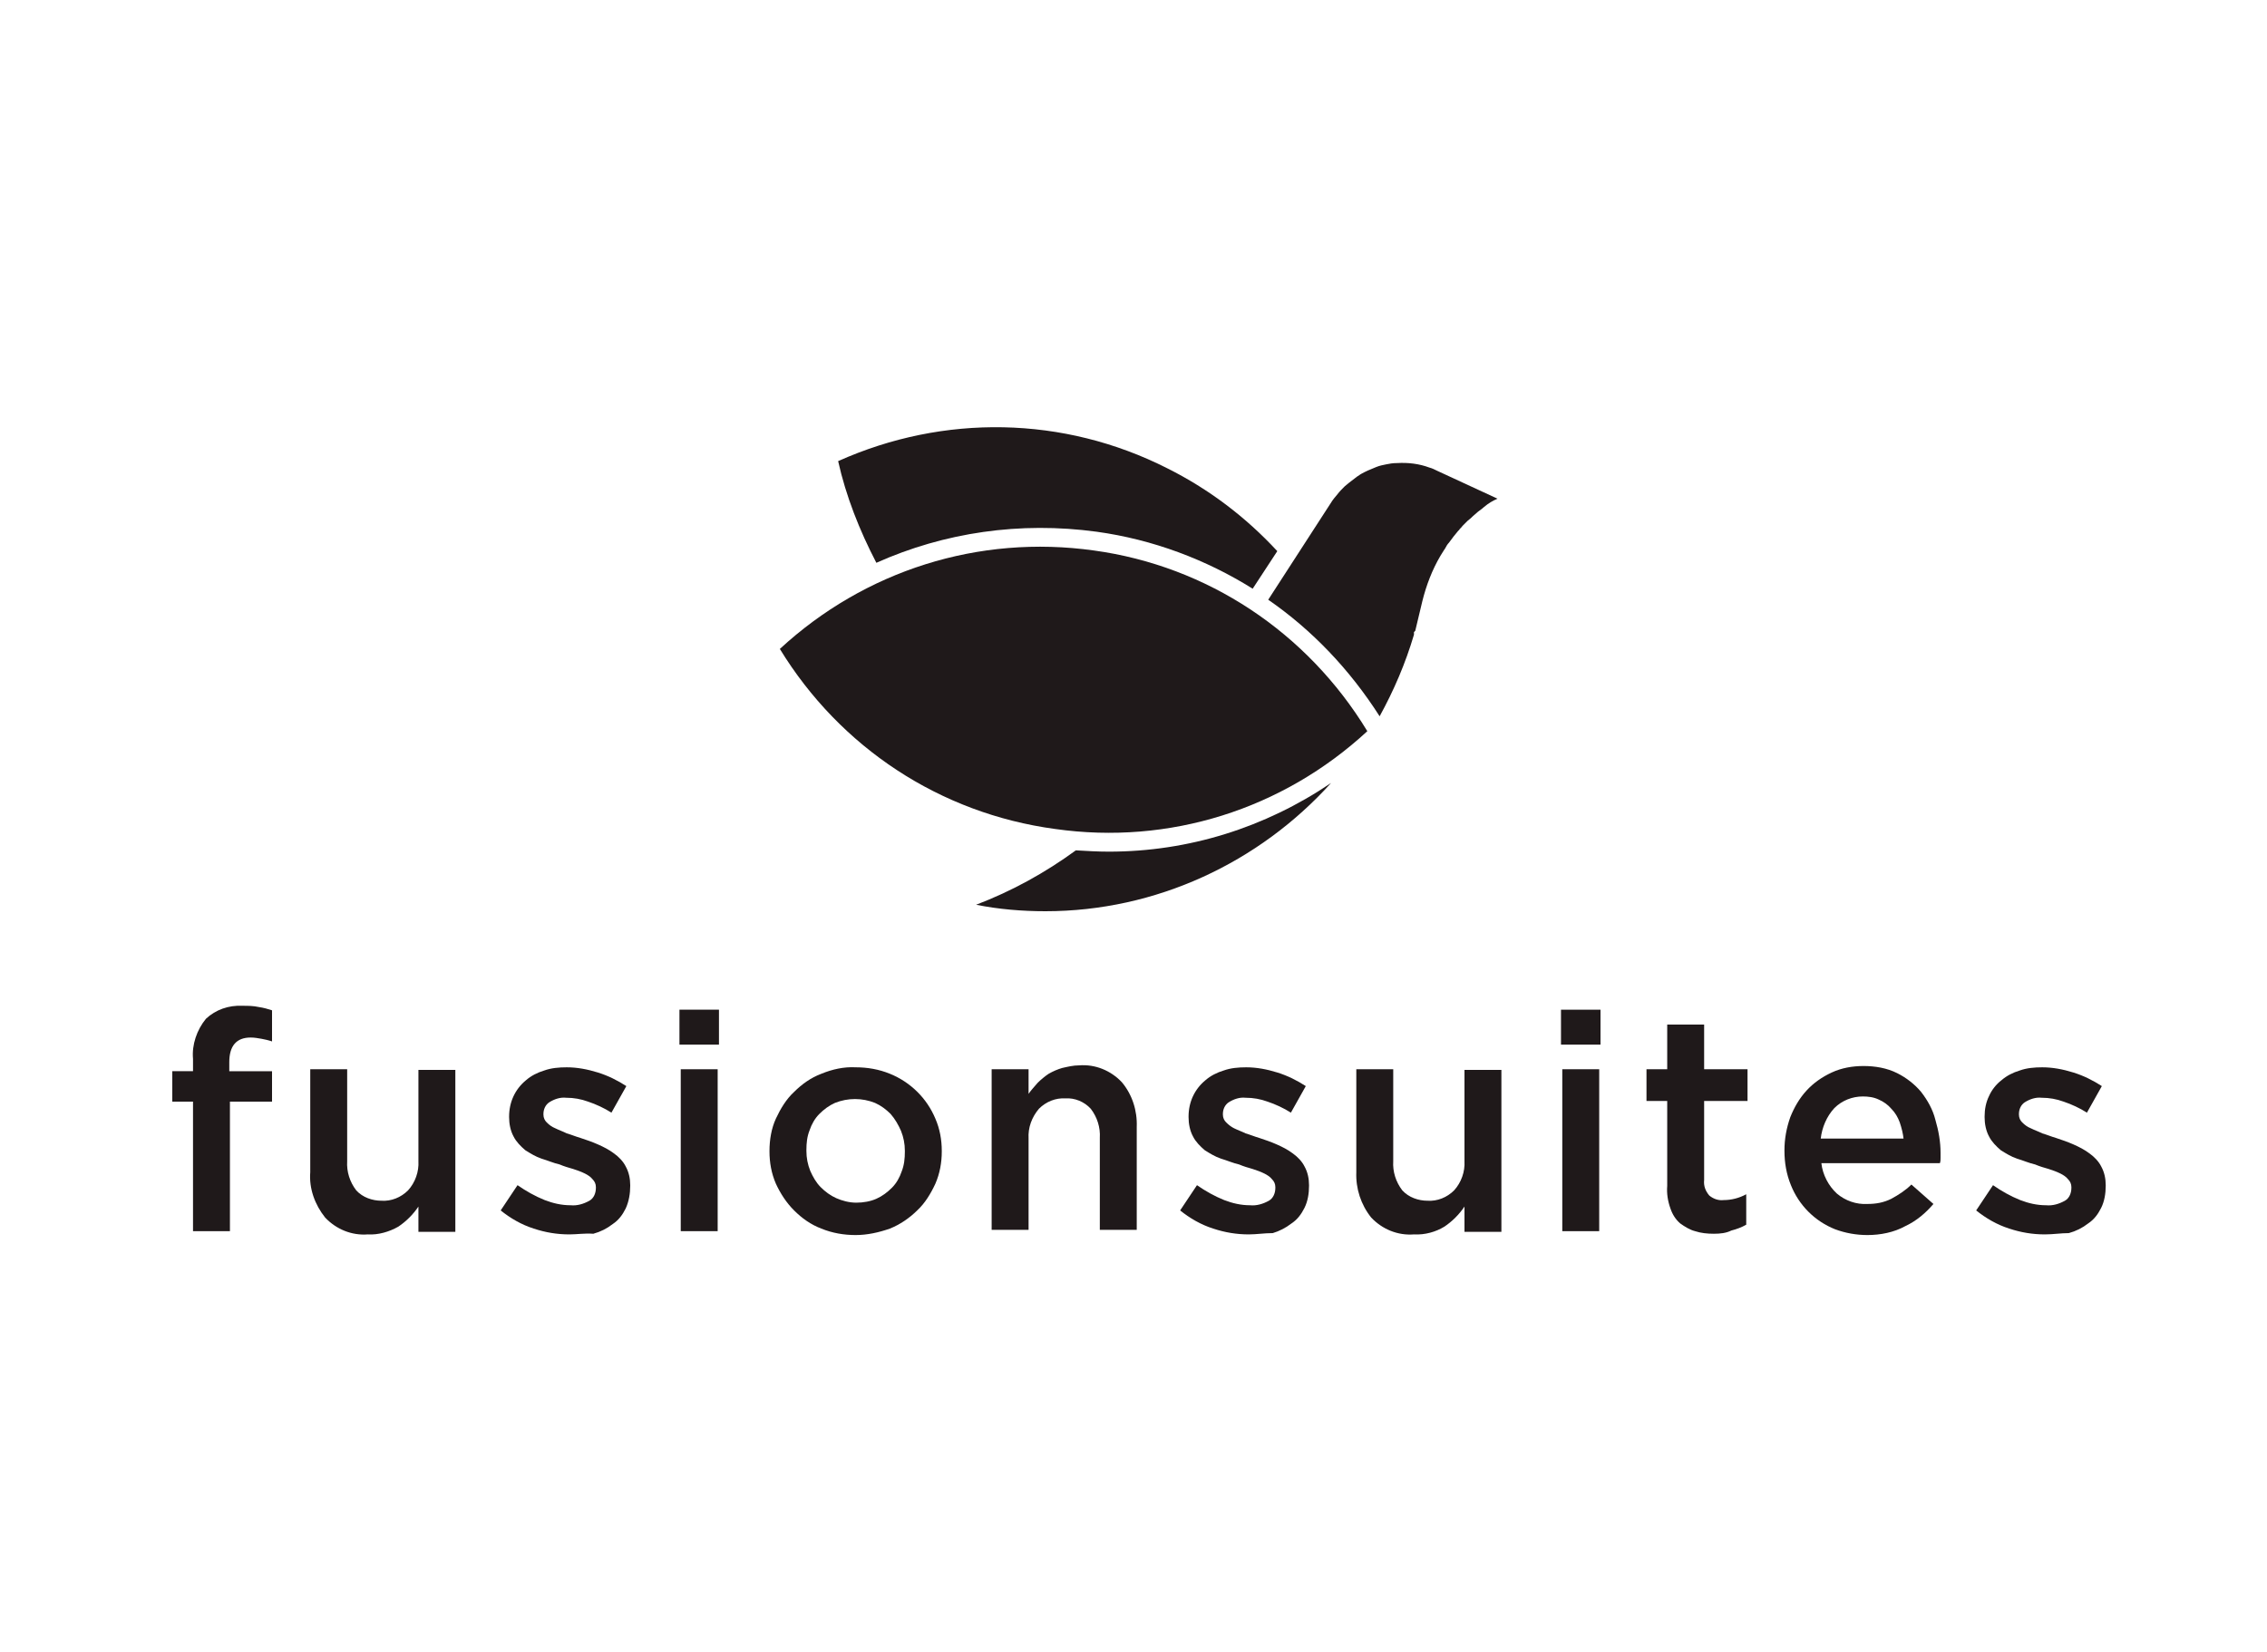 <?xml version="1.0" encoding="utf-8"?>
<!-- Generator: Adobe Illustrator 21.1.0, SVG Export Plug-In . SVG Version: 6.00 Build 0)  -->
<svg version="1.1" id="Layer_1" xmlns="http://www.w3.org/2000/svg" xmlns:xlink="http://www.w3.org/1999/xlink" x="0px" y="0px"
	 viewBox="0 0 350 255.1" style="enable-background:new 0 0 350 255.1;" xml:space="preserve">
<style type="text/css">
	.st0{fill:#1F191A;}
</style>
<g>
	<path class="st0" d="M129.4,71.2c16.3-7.3,34.8-7,50.8,1.1c6.4,3.2,12.1,7.5,17,12.8l-3.8,5.8c-7.2-4.5-15.4-7.6-24.1-8.8
		c-11.8-1.6-23.5,0.1-34,4.8C132.7,81.9,130.6,76.6,129.4,71.2"/>
	<path class="st0" d="M120.4,100.2c13.1-12.1,30.7-17.7,48.5-15.2c17.5,2.4,32.9,12.6,42.2,27.9C198,125,180.5,130.5,162.9,128
		C145.1,125.6,129.7,115.4,120.4,100.2"/>
	<path class="st0" d="M161.4,140.7c-3.6,0-7.2-0.3-10.7-1c5.5-2.1,10.6-4.9,15.4-8.4c1.7,0.1,3.4,0.2,5.1,0.2
		c12.3,0,24.1-3.7,34.3-10.6C194.4,133.2,178.5,140.7,161.4,140.7"/>
	<path class="st0" d="M229.1,78.3c-0.2,0.2-0.5,0.4-0.9,0.7l-0.8,0.7c-0.2,0.2-0.4,0.4-0.8,0.7c-0.2,0.2-0.4,0.4-0.8,0.8
		c-0.2,0.3-0.5,0.5-0.5,0.6l-0.2,0.2c-0.5,0.6-0.9,1.1-1.4,1.8c-0.2,0.2-0.4,0.5-0.6,0.9l-0.2,0.3l-0.5,0.8c-1.3,2.2-2.2,4.6-2.8,7
		c0,0-0.8,3.4-1.1,4.6l-0.2,0.2v0.4c-1.3,4.4-3.1,8.6-5.3,12.6c-4.6-7.2-10.4-13.3-17.2-18l9.9-15.3c0.1-0.1,0.2-0.3,0.3-0.4
		l0.5-0.6c0.3-0.4,0.7-0.8,1.1-1.2l0.6-0.5c0.4-0.3,0.8-0.6,1.3-1l0.6-0.4c0.7-0.4,1.4-0.7,2.4-1.1c0.5-0.2,1-0.3,1.5-0.4
		c0.5-0.1,1-0.2,1.7-0.2c1.7-0.1,3.4,0.1,5,0.7c0.4,0.1,0.8,0.3,1.2,0.5l1.3,0.6v0l8,3.7C230.5,77.3,229.8,77.7,229.1,78.3"/>
	<path class="st0" d="M29.8,170.1h-3.2v-4.7h3.2v-1.9c-0.2-2.2,0.6-4.5,2-6.2c1.5-1.4,3.5-2.1,5.6-2c0.9,0,1.7,0,2.6,0.2
		c0.7,0.1,1.4,0.3,2,0.5v4.8c-0.6-0.2-1.1-0.3-1.6-0.4c-0.6-0.1-1.1-0.2-1.7-0.2c-2.2,0-3.3,1.3-3.3,3.8v1.4h6.6v4.7h-6.5v20h-5.7
		V170.1z"/>
	<path class="st0" d="M56.8,190.6c-2.5,0.2-4.9-0.8-6.6-2.6c-1.6-2-2.5-4.5-2.3-7v-15.9h5.7v14.2c-0.1,1.6,0.4,3.2,1.4,4.5
		c1,1.1,2.5,1.6,3.9,1.6c1.5,0.1,3-0.5,4.1-1.6c1.1-1.2,1.7-2.9,1.6-4.5v-14.1h5.7v25h-5.7v-3.9c-0.8,1.2-1.9,2.3-3.1,3.1
		C60.1,190.2,58.4,190.7,56.8,190.6"/>
	<path class="st0" d="M87.9,190.6c-1.9,0-3.7-0.3-5.5-0.9c-1.9-0.6-3.6-1.6-5.1-2.8l2.6-3.9c1.3,0.9,2.7,1.7,4.2,2.3
		c1.3,0.5,2.6,0.8,4,0.8c1,0.1,2-0.2,2.9-0.7c0.7-0.4,1-1.2,1-2v-0.1c0-0.5-0.2-0.9-0.5-1.2c-0.3-0.4-0.8-0.7-1.2-0.9
		c-0.6-0.3-1.2-0.5-1.8-0.7c-0.7-0.2-1.4-0.4-2.1-0.7c-0.9-0.2-1.8-0.6-2.8-0.9c-0.9-0.3-1.7-0.8-2.5-1.3c-0.7-0.6-1.4-1.3-1.8-2.1
		c-0.5-0.9-0.7-2-0.7-3v-0.1c0-2.2,0.9-4.2,2.6-5.6c0.8-0.7,1.8-1.2,2.8-1.5c1.1-0.4,2.3-0.5,3.5-0.5c1.6,0,3.2,0.3,4.8,0.8
		c1.6,0.5,3,1.2,4.4,2.1l-2.3,4.1c-1.1-0.7-2.4-1.3-3.6-1.7c-1.1-0.4-2.2-0.6-3.4-0.6c-0.9-0.1-1.8,0.2-2.6,0.7
		c-0.6,0.4-0.9,1.1-0.9,1.8v0.1c0,0.5,0.2,0.9,0.5,1.2c0.4,0.4,0.8,0.7,1.3,0.9c0.6,0.3,1.2,0.5,1.8,0.8c0.7,0.2,1.4,0.5,2.1,0.7
		c0.9,0.3,1.8,0.6,2.7,1c0.9,0.4,1.7,0.8,2.5,1.4c0.7,0.5,1.4,1.2,1.8,2c0.5,0.9,0.7,1.9,0.7,2.9v0.1c0,1.2-0.2,2.4-0.7,3.5
		c-0.5,1-1.1,1.8-2,2.4c-0.9,0.7-1.9,1.2-3,1.5C90.3,190.4,89.1,190.6,87.9,190.6"/>
	<path class="st0" d="M104.9,155.9h6.1v5.4h-6.1V155.9z M105.1,165.1h5.7v25h-5.7V165.1z"/>
	<path class="st0" d="M132.1,190.7c-1.8,0-3.6-0.3-5.3-1c-1.6-0.6-3-1.6-4.2-2.8c-1.2-1.2-2.1-2.6-2.8-4.1c-0.7-1.6-1-3.3-1-5v-0.1
		c0-1.7,0.3-3.5,1-5c0.7-1.5,1.6-3,2.8-4.1c1.2-1.2,2.6-2.2,4.2-2.8c1.7-0.7,3.5-1.1,5.3-1c1.8,0,3.6,0.3,5.3,1
		c3.2,1.3,5.7,3.8,7,6.9c0.7,1.6,1,3.3,1,5v0.1c0,1.7-0.3,3.4-1,5c-0.7,1.5-1.6,3-2.8,4.1c-1.2,1.2-2.7,2.2-4.2,2.8
		C135.7,190.3,133.9,190.7,132.1,190.7 M132.2,185.7c1.1,0,2.2-0.2,3.1-0.6c0.9-0.4,1.7-1,2.4-1.7c0.7-0.7,1.2-1.6,1.5-2.5
		c0.4-1,0.5-2,0.5-3.1v-0.1c0-1.1-0.2-2.1-0.6-3.1c-0.4-0.9-0.9-1.8-1.6-2.6c-0.7-0.7-1.5-1.3-2.4-1.7c-2-0.8-4.2-0.8-6.2,0
		c-0.9,0.4-1.7,1-2.4,1.7c-0.7,0.7-1.2,1.6-1.5,2.5c-0.4,1-0.5,2-0.5,3.1v0.1c0,1.1,0.2,2.1,0.6,3.1c0.4,0.9,0.9,1.8,1.6,2.5
		c0.7,0.7,1.5,1.3,2.4,1.7C130,185.4,131.1,185.7,132.2,185.7L132.2,185.7z"/>
	<path class="st0" d="M153.1,165.1h5.7v3.8c0.4-0.6,0.9-1.1,1.4-1.7c0.5-0.5,1.1-1,1.7-1.4c0.7-0.4,1.4-0.7,2.1-0.9
		c0.9-0.2,1.7-0.4,2.6-0.4c2.5-0.2,4.9,0.8,6.6,2.6c1.6,1.9,2.4,4.4,2.3,6.9v15.9h-5.7v-14.2c0.1-1.6-0.4-3.2-1.4-4.5
		c-1-1.1-2.5-1.7-3.9-1.6c-1.5-0.1-3,0.5-4.1,1.6c-1.1,1.3-1.7,2.9-1.6,4.6v14.1h-5.7V165.1z"/>
	<path class="st0" d="M192.8,190.6c-1.9,0-3.7-0.3-5.5-0.9c-1.9-0.6-3.6-1.6-5.1-2.8l2.6-3.9c1.3,0.9,2.7,1.7,4.2,2.3
		c1.3,0.5,2.6,0.8,4,0.8c1,0.1,2-0.2,2.9-0.7c0.7-0.4,1-1.2,1-2v-0.1c0-0.5-0.2-0.9-0.5-1.2c-0.3-0.4-0.8-0.7-1.2-0.9
		c-0.6-0.3-1.2-0.5-1.8-0.7c-0.7-0.2-1.4-0.4-2.1-0.7c-0.9-0.2-1.8-0.6-2.8-0.9c-0.9-0.3-1.7-0.8-2.5-1.3c-0.7-0.6-1.4-1.3-1.8-2.1
		c-0.5-0.9-0.7-2-0.7-3v-0.1c0-2.2,0.9-4.2,2.6-5.6c0.8-0.7,1.8-1.2,2.8-1.5c1.1-0.4,2.3-0.5,3.5-0.5c1.6,0,3.2,0.3,4.8,0.8
		c1.6,0.5,3,1.2,4.4,2.1l-2.3,4.1c-1.1-0.7-2.4-1.3-3.6-1.7c-1.1-0.4-2.2-0.6-3.4-0.6c-0.9-0.1-1.8,0.2-2.6,0.7
		c-0.6,0.4-0.9,1.1-0.9,1.8v0.1c0,0.5,0.2,0.9,0.5,1.2c0.4,0.4,0.8,0.7,1.2,0.9c0.6,0.3,1.2,0.5,1.8,0.8c0.7,0.2,1.4,0.5,2.1,0.7
		c0.9,0.3,1.8,0.6,2.7,1c0.9,0.4,1.7,0.8,2.5,1.4c0.7,0.5,1.4,1.2,1.8,2c0.5,0.9,0.7,1.9,0.7,2.9v0.1c0,1.2-0.2,2.4-0.7,3.4
		c-0.5,1-1.1,1.8-2,2.4c-0.9,0.7-1.9,1.2-2.9,1.5C195.2,190.4,194,190.6,192.8,190.6"/>
	<path class="st0" d="M218.3,190.6c-2.5,0.2-4.9-0.8-6.6-2.6c-1.6-2-2.4-4.5-2.3-7v-15.9h5.7v14.2c-0.1,1.6,0.4,3.2,1.4,4.5
		c1,1.1,2.5,1.6,3.9,1.6c1.5,0.1,3-0.5,4.1-1.6c1.1-1.2,1.7-2.9,1.6-4.5v-14.1h5.7v25h-5.7v-3.9c-0.8,1.2-1.9,2.3-3.1,3.1
		C221.7,190.2,220,190.7,218.3,190.6"/>
	<path class="st0" d="M241,155.9h6.1v5.4H241V155.9z M241.2,165.1h5.7v25h-5.7V165.1z"/>
	<path class="st0" d="M264.6,190.5c-1,0-2-0.1-2.9-0.4c-0.8-0.2-1.6-0.7-2.3-1.2c-0.7-0.6-1.2-1.4-1.5-2.3c-0.4-1.1-0.6-2.3-0.5-3.5
		v-13.1h-3.2v-4.9h3.2v-6.9h5.7v6.9h6.7v4.9h-6.7v12.2c-0.1,0.9,0.2,1.7,0.8,2.4c0.6,0.5,1.4,0.8,2.2,0.7c1.2,0,2.4-0.3,3.5-0.9v4.7
		c-0.7,0.4-1.5,0.7-2.3,0.9C266.5,190.4,265.6,190.5,264.6,190.5"/>
	<path class="st0" d="M288.3,190.7c-1.7,0-3.4-0.3-5-0.9c-1.5-0.6-2.9-1.5-4.1-2.7c-1.2-1.2-2.1-2.6-2.7-4.1c-0.7-1.7-1-3.5-1-5.3
		v-0.1c0-1.7,0.3-3.4,0.9-5.1c0.6-1.5,1.4-2.9,2.5-4.1c1.1-1.2,2.4-2.1,3.9-2.8c1.5-0.7,3.2-1,4.9-1c1.8,0,3.6,0.3,5.2,1.1
		c1.4,0.7,2.7,1.7,3.7,2.9c1,1.3,1.8,2.7,2.2,4.3c0.5,1.7,0.8,3.4,0.8,5.1c0,0.2,0,0.5,0,0.8c0,0.3,0,0.5-0.1,0.8h-18.3
		c0.2,1.8,1.1,3.5,2.4,4.7c1.3,1.1,3,1.7,4.7,1.6c1.3,0,2.5-0.2,3.7-0.8c1.1-0.6,2.2-1.3,3.1-2.2l3.4,3c-1.2,1.4-2.6,2.6-4.3,3.4
		C292.4,190.3,290.3,190.7,288.3,190.7 M293.9,175.9c-0.1-0.9-0.3-1.7-0.6-2.6c-0.3-0.8-0.7-1.5-1.3-2.1c-0.5-0.6-1.2-1.1-1.9-1.4
		c-0.8-0.4-1.7-0.5-2.5-0.5c-1.6,0-3.2,0.6-4.4,1.8c-1.2,1.3-1.9,3-2.1,4.7H293.9z"/>
	<path class="st0" d="M315.7,190.6c-1.9,0-3.7-0.3-5.5-0.9c-1.9-0.6-3.6-1.6-5.1-2.8l2.6-3.9c1.3,0.9,2.7,1.7,4.2,2.3
		c1.3,0.5,2.6,0.8,4,0.8c1,0.1,2-0.2,2.9-0.7c0.7-0.4,1-1.2,1-2v-0.1c0-0.5-0.2-0.9-0.5-1.2c-0.3-0.4-0.8-0.7-1.2-0.9
		c-0.6-0.3-1.2-0.5-1.8-0.7c-0.7-0.2-1.4-0.4-2.1-0.7c-0.9-0.2-1.8-0.6-2.8-0.9c-0.9-0.3-1.7-0.8-2.5-1.3c-0.7-0.6-1.4-1.3-1.8-2.1
		c-0.5-0.9-0.7-2-0.7-3v-0.1c0-1.1,0.2-2.2,0.7-3.2c0.4-0.9,1.1-1.8,1.9-2.4c0.8-0.7,1.8-1.2,2.8-1.5c1.1-0.4,2.3-0.5,3.5-0.5
		c1.6,0,3.2,0.3,4.8,0.8c1.6,0.5,3,1.2,4.4,2.1l-2.3,4.1c-1.1-0.7-2.4-1.3-3.6-1.7c-1.1-0.4-2.2-0.6-3.4-0.6
		c-0.9-0.1-1.8,0.2-2.6,0.7c-0.6,0.4-0.9,1.1-0.9,1.8v0.1c0,0.5,0.2,0.9,0.5,1.2c0.4,0.4,0.8,0.7,1.3,0.9c0.6,0.3,1.2,0.5,1.8,0.8
		c0.7,0.2,1.4,0.5,2.1,0.7c0.9,0.3,1.8,0.6,2.7,1c0.9,0.4,1.7,0.8,2.5,1.4c0.7,0.5,1.4,1.2,1.8,2c0.5,0.9,0.7,1.9,0.7,2.9v0.1
		c0,1.2-0.2,2.4-0.7,3.4c-0.5,1-1.1,1.8-2,2.4c-0.9,0.7-1.9,1.2-3,1.5C318.2,190.4,317,190.6,315.7,190.6"/>
</g>
</svg>
